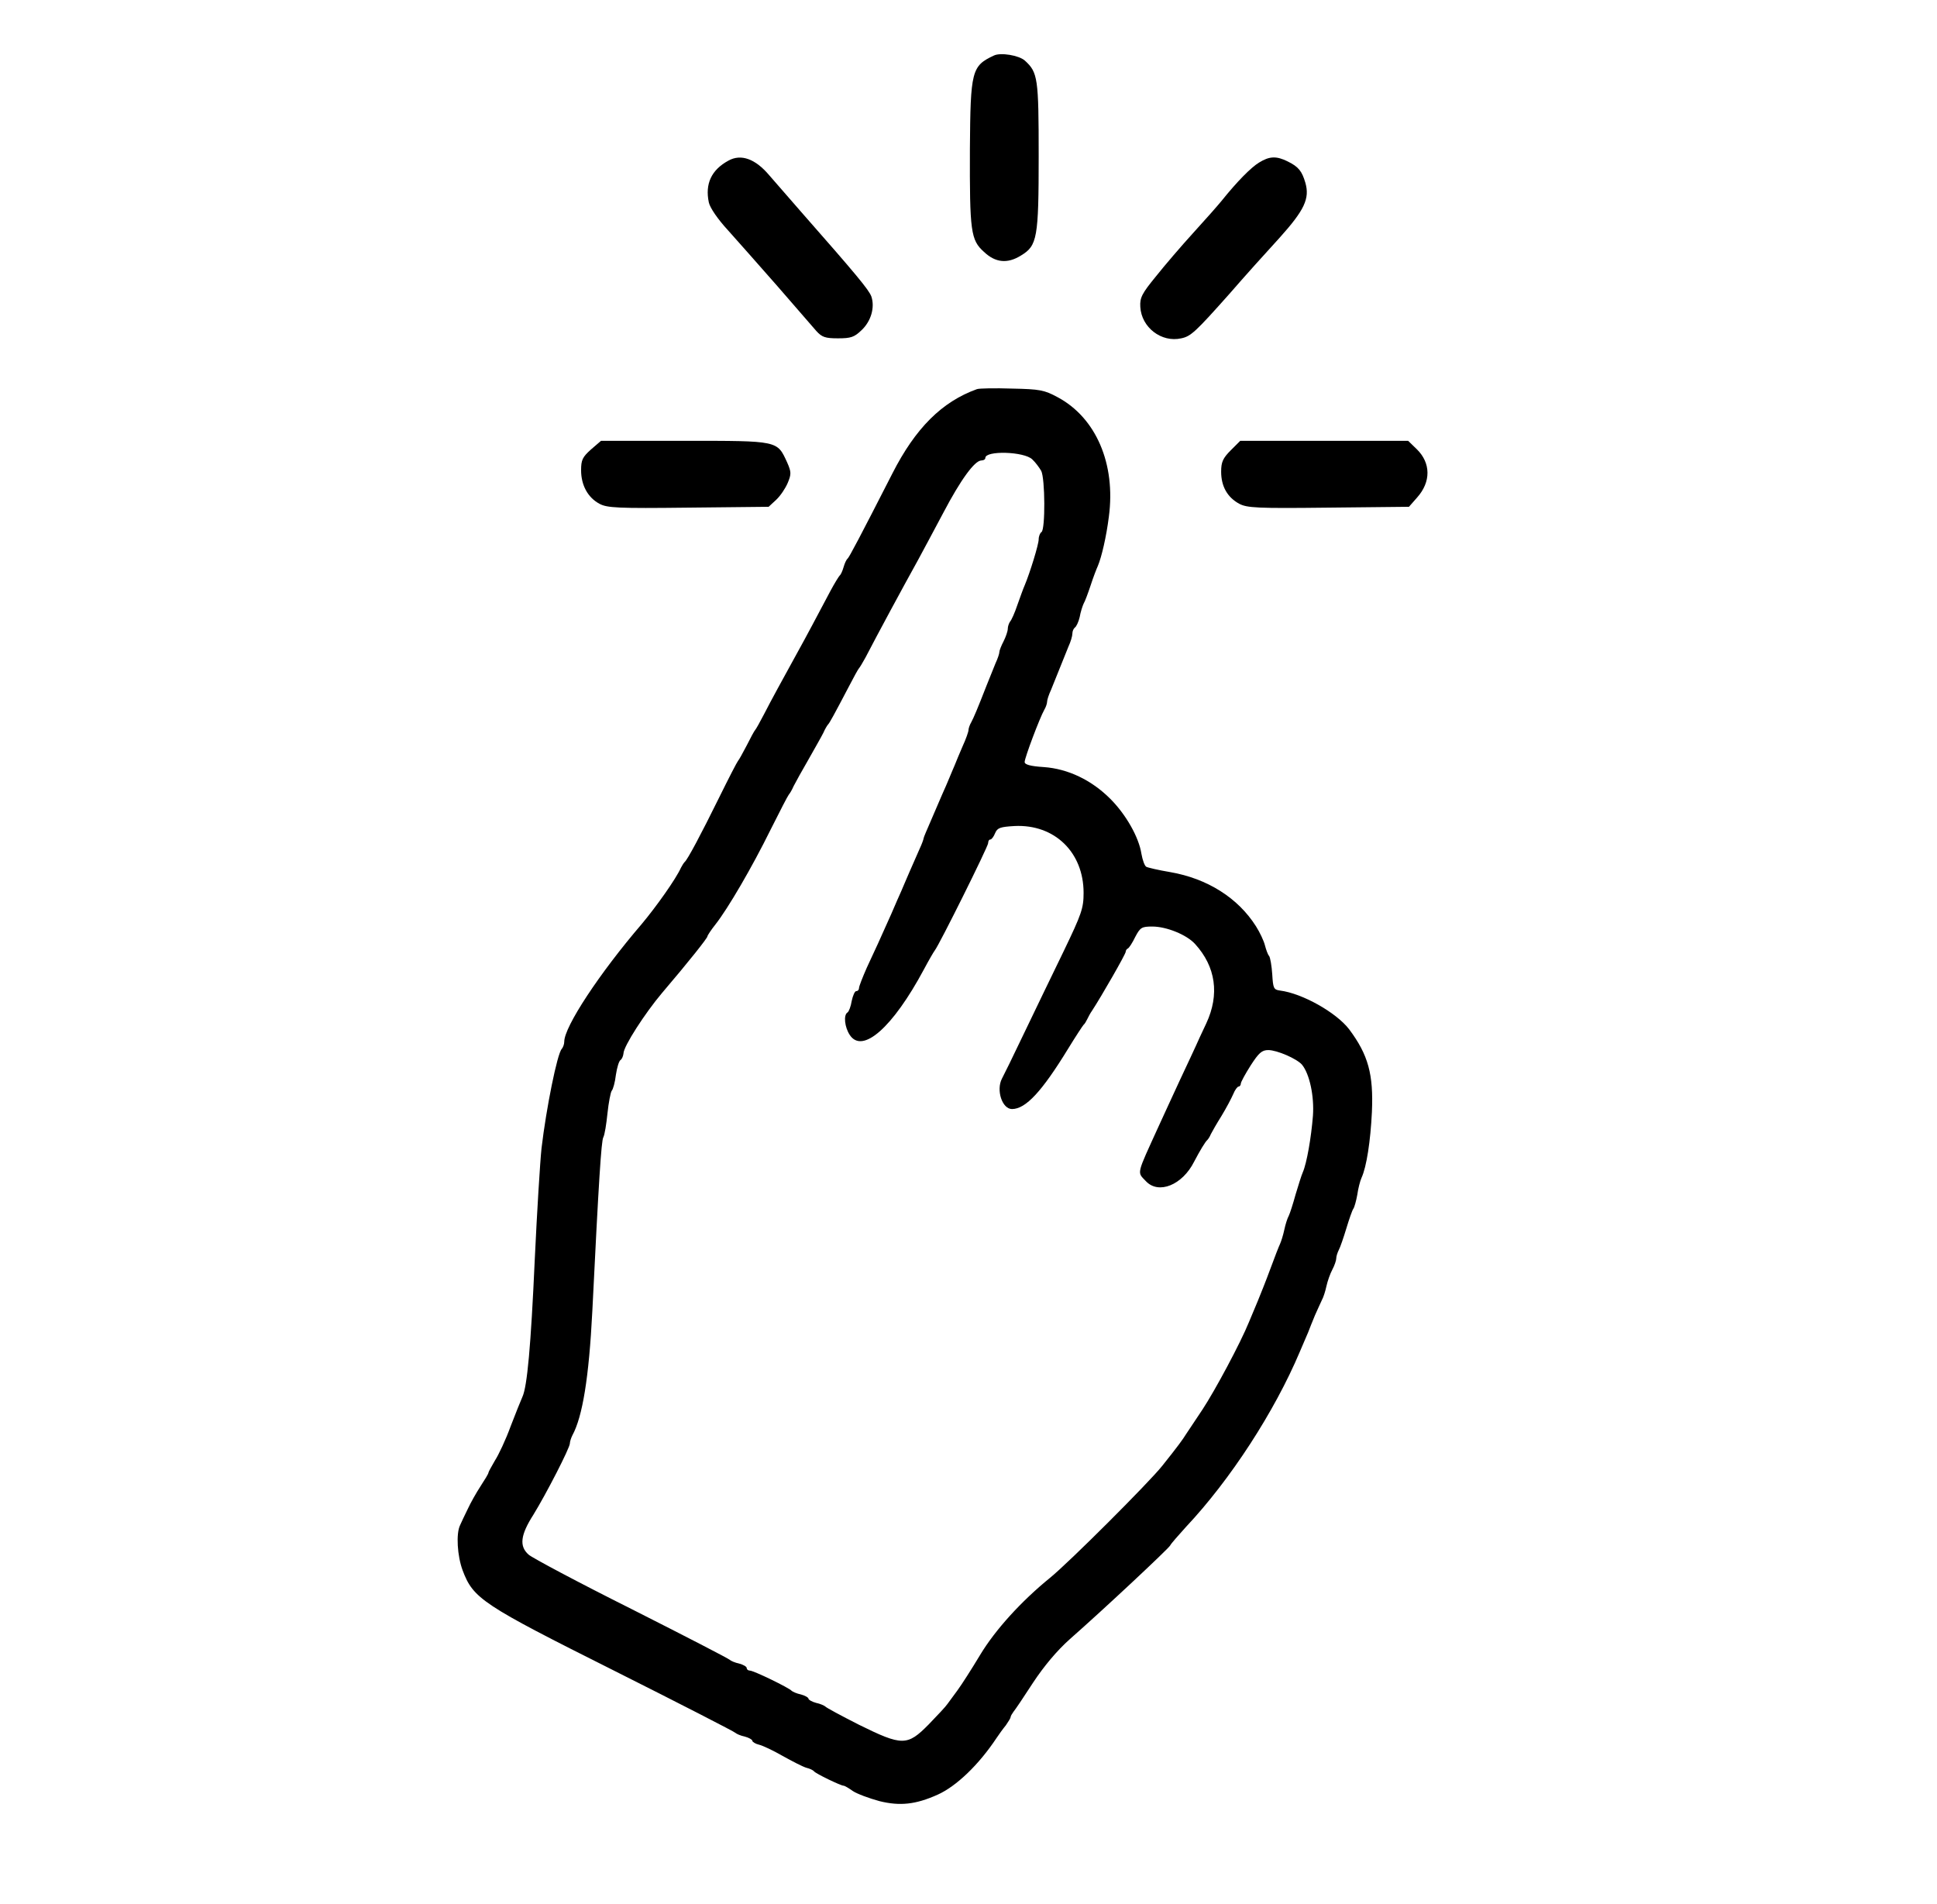 <?xml version="1.0" standalone="no"?>
<!DOCTYPE svg PUBLIC "-//W3C//DTD SVG 20010904//EN"
 "http://www.w3.org/TR/2001/REC-SVG-20010904/DTD/svg10.dtd">
<svg version="1.0" xmlns="http://www.w3.org/2000/svg"
 width="690pt" height="678pt" viewBox="0 0 690 678"
 preserveAspectRatio="xMidYMid meet">
<g transform="translate(0,678) scale(0.1,-0.1)"
fill="#000000" stroke="none">
<path d="M3540 6582 c-79 -37 -83 -55 -85 -332 -1 -295 3 -325 50 -367 41 -39
84 -43 132 -13 58 35 63 62 63 355 0 277 -3 297 -49 339 -21 19 -87 30 -111
18z"/>
<path d="M2595 6208 c-61 -33 -84 -83 -70 -149 4 -19 32 -60 69 -100 33 -37
113 -127 176 -199 63 -73 126 -145 138 -159 20 -22 32 -26 77 -26 46 0 58 4
84 29 34 32 48 81 35 120 -9 24 -52 76 -249 300 -49 56 -101 116 -115 132 -49
58 -100 77 -145 52z"/>
<path d="M4485 6201 c-28 -17 -77 -66 -134 -137 -13 -16 -58 -67 -100 -113
-42 -46 -102 -116 -133 -155 -50 -61 -58 -76 -56 -109 4 -73 75 -128 146 -112
34 7 51 23 172 159 52 60 132 149 178 199 89 99 108 140 92 196 -12 41 -24 57
-63 76 -40 20 -65 19 -102 -4z"/>
<path d="M3480 5394 c-125 -45 -219 -139 -301 -300 -117 -229 -154 -299 -160
-304 -4 -3 -10 -16 -14 -30 -4 -14 -10 -27 -14 -30 -3 -3 -18 -27 -33 -55 -45
-85 -89 -168 -118 -220 -50 -91 -93 -169 -119 -220 -14 -27 -28 -52 -31 -55
-3 -3 -16 -27 -30 -55 -14 -27 -28 -52 -31 -55 -3 -3 -33 -61 -67 -130 -65
-132 -113 -222 -123 -230 -3 -3 -9 -12 -13 -20 -19 -42 -89 -140 -140 -201
-151 -176 -276 -366 -276 -419 0 -9 -4 -20 -9 -26 -16 -17 -55 -210 -72 -354
-5 -47 -16 -224 -24 -395 -14 -311 -27 -453 -44 -490 -5 -11 -24 -58 -42 -105
-17 -47 -43 -102 -56 -122 -12 -21 -23 -40 -23 -43 0 -4 -13 -25 -28 -48 -15
-23 -36 -60 -46 -82 -11 -22 -23 -48 -27 -57 -15 -30 -10 -110 9 -161 38 -101
70 -122 539 -357 235 -118 430 -218 433 -222 3 -3 18 -10 33 -13 15 -4 27 -11
27 -15 0 -4 11 -11 24 -14 13 -3 51 -21 84 -40 34 -19 71 -38 84 -42 13 -3 25
-9 28 -13 6 -8 95 -51 105 -51 4 0 19 -9 33 -19 15 -10 58 -26 95 -36 73 -18
129 -12 207 23 67 30 147 107 210 202 8 12 23 33 33 45 9 13 17 26 17 29 0 4
5 12 10 19 6 7 37 53 70 104 39 59 85 114 131 155 125 110 349 320 357 333 4
8 30 37 57 67 158 168 315 410 405 623 12 28 25 59 30 70 4 11 15 38 24 60 10
22 21 47 25 55 5 9 12 30 16 49 4 18 13 44 21 59 8 15 14 33 14 40 0 7 4 20 9
30 5 9 17 44 27 77 10 33 21 65 25 70 4 6 10 28 14 50 3 22 10 49 15 60 18 39
32 131 37 234 6 135 -13 204 -81 295 -46 60 -167 128 -246 138 -23 3 -25 8
-28 58 -2 30 -7 59 -11 65 -5 5 -11 23 -15 38 -4 16 -18 46 -32 68 -64 101
-173 170 -306 193 -42 7 -80 16 -85 19 -6 4 -13 24 -17 46 -9 59 -55 140 -111
196 -67 67 -151 107 -237 113 -48 3 -68 9 -68 18 0 15 54 158 70 186 6 10 10
23 10 29 0 6 6 25 14 42 7 18 21 52 31 77 10 25 24 59 31 77 8 17 14 38 14 46
0 9 4 18 9 22 5 3 13 20 17 37 3 18 10 39 14 48 5 8 16 38 25 65 9 28 21 59
26 70 13 31 30 103 39 175 25 188 -46 352 -182 425 -48 26 -64 29 -163 31 -60
2 -117 1 -125 -2z m197 -250 c11 -10 25 -29 32 -41 14 -27 15 -209 1 -218 -5
-3 -10 -15 -10 -26 0 -18 -31 -119 -50 -164 -5 -11 -16 -42 -26 -70 -9 -27
-21 -54 -26 -59 -4 -6 -8 -17 -8 -25 0 -9 -7 -29 -15 -45 -8 -15 -15 -33 -15
-38 0 -6 -6 -24 -14 -41 -7 -18 -21 -52 -31 -77 -34 -87 -46 -115 -55 -132 -6
-10 -10 -23 -10 -28 0 -6 -9 -32 -21 -58 -11 -26 -24 -56 -28 -67 -5 -11 -13
-31 -19 -45 -6 -14 -17 -41 -26 -60 -8 -19 -26 -61 -40 -93 -14 -32 -26 -60
-26 -63 0 -3 -6 -20 -14 -37 -8 -18 -24 -54 -36 -82 -12 -27 -25 -59 -30 -70
-5 -11 -21 -47 -35 -80 -41 -92 -56 -125 -87 -191 -15 -34 -28 -67 -28 -73 0
-6 -4 -11 -10 -11 -5 0 -12 -16 -16 -35 -3 -19 -10 -38 -15 -41 -15 -9 -10
-53 8 -80 45 -69 153 26 264 233 17 32 35 63 39 68 16 20 190 370 190 382 0 7
3 13 8 13 4 0 12 10 17 23 8 19 19 22 69 25 142 7 246 -93 246 -238 0 -55 -7
-75 -71 -208 -39 -81 -103 -212 -141 -292 -38 -80 -74 -153 -79 -162 -21 -41
1 -108 36 -108 49 0 107 63 200 215 27 44 52 82 55 85 4 3 9 12 13 20 4 8 11
22 17 30 34 52 120 202 120 210 0 4 3 10 8 12 4 2 16 20 26 41 18 34 23 37 61
37 50 0 122 -29 152 -62 74 -81 88 -180 40 -283 -16 -33 -32 -69 -37 -80 -5
-11 -30 -65 -56 -120 -25 -55 -60 -129 -76 -165 -81 -178 -78 -163 -46 -197
45 -48 130 -14 172 70 20 38 39 70 47 77 3 3 9 12 12 20 4 8 21 38 38 65 17
28 35 62 42 78 6 15 15 27 19 27 4 0 8 5 8 10 0 6 16 35 35 65 29 45 40 55 63
55 31 0 102 -31 120 -52 27 -33 44 -112 39 -182 -6 -77 -22 -169 -36 -201 -5
-11 -16 -47 -26 -80 -9 -33 -20 -67 -24 -75 -5 -9 -12 -31 -16 -50 -4 -19 -11
-41 -15 -50 -4 -8 -20 -49 -35 -90 -15 -41 -36 -93 -45 -115 -9 -22 -23 -55
-31 -74 -30 -74 -121 -244 -166 -312 -26 -39 -52 -78 -58 -87 -11 -18 -29 -43
-85 -113 -47 -59 -331 -343 -400 -399 -102 -83 -195 -185 -249 -275 -30 -50
-66 -106 -80 -125 -14 -19 -30 -41 -36 -49 -5 -8 -36 -41 -67 -73 -76 -77 -94
-77 -248 -1 -63 32 -117 61 -120 65 -3 3 -18 10 -33 13 -15 4 -27 11 -27 15 0
4 -12 11 -27 15 -15 3 -30 10 -33 13 -8 10 -135 72 -149 72 -6 0 -11 4 -11 9
0 5 -12 12 -27 16 -15 3 -30 10 -33 13 -3 4 -160 85 -350 181 -190 95 -355
183 -367 194 -34 30 -29 70 17 142 45 73 130 238 130 254 0 6 4 19 9 29 36 66
59 205 71 442 23 469 32 605 39 619 5 9 11 47 15 86 4 38 11 74 15 80 5 5 12
31 15 57 4 26 11 50 17 53 5 4 9 14 10 23 0 25 77 144 137 215 98 115 162 196
162 202 0 3 13 23 29 43 44 56 130 203 196 337 33 66 62 122 65 125 3 3 11 16
17 30 7 14 31 57 53 95 22 39 46 81 53 95 6 14 14 27 17 30 5 5 20 32 74 135
17 33 33 62 36 65 3 3 13 20 23 38 43 83 131 246 187 347 18 33 59 110 91 170
61 116 111 185 135 185 8 0 14 4 14 9 0 27 138 23 167 -5z"/>
<path d="M2105 5179 c-30 -27 -35 -37 -35 -74 0 -53 24 -97 65 -119 27 -15 65
-17 317 -14 l286 3 27 25 c15 14 33 41 41 60 13 31 13 39 -2 73 -36 78 -29 77
-365 77 l-298 0 -36 -31z"/>
<path d="M4384 5176 c-28 -28 -34 -42 -34 -76 0 -52 22 -91 64 -114 28 -15 64
-17 318 -14 l287 3 29 33 c50 56 49 123 -1 172 l-31 30 -299 0 -299 0 -34 -34z"/>
</g>
</svg>
